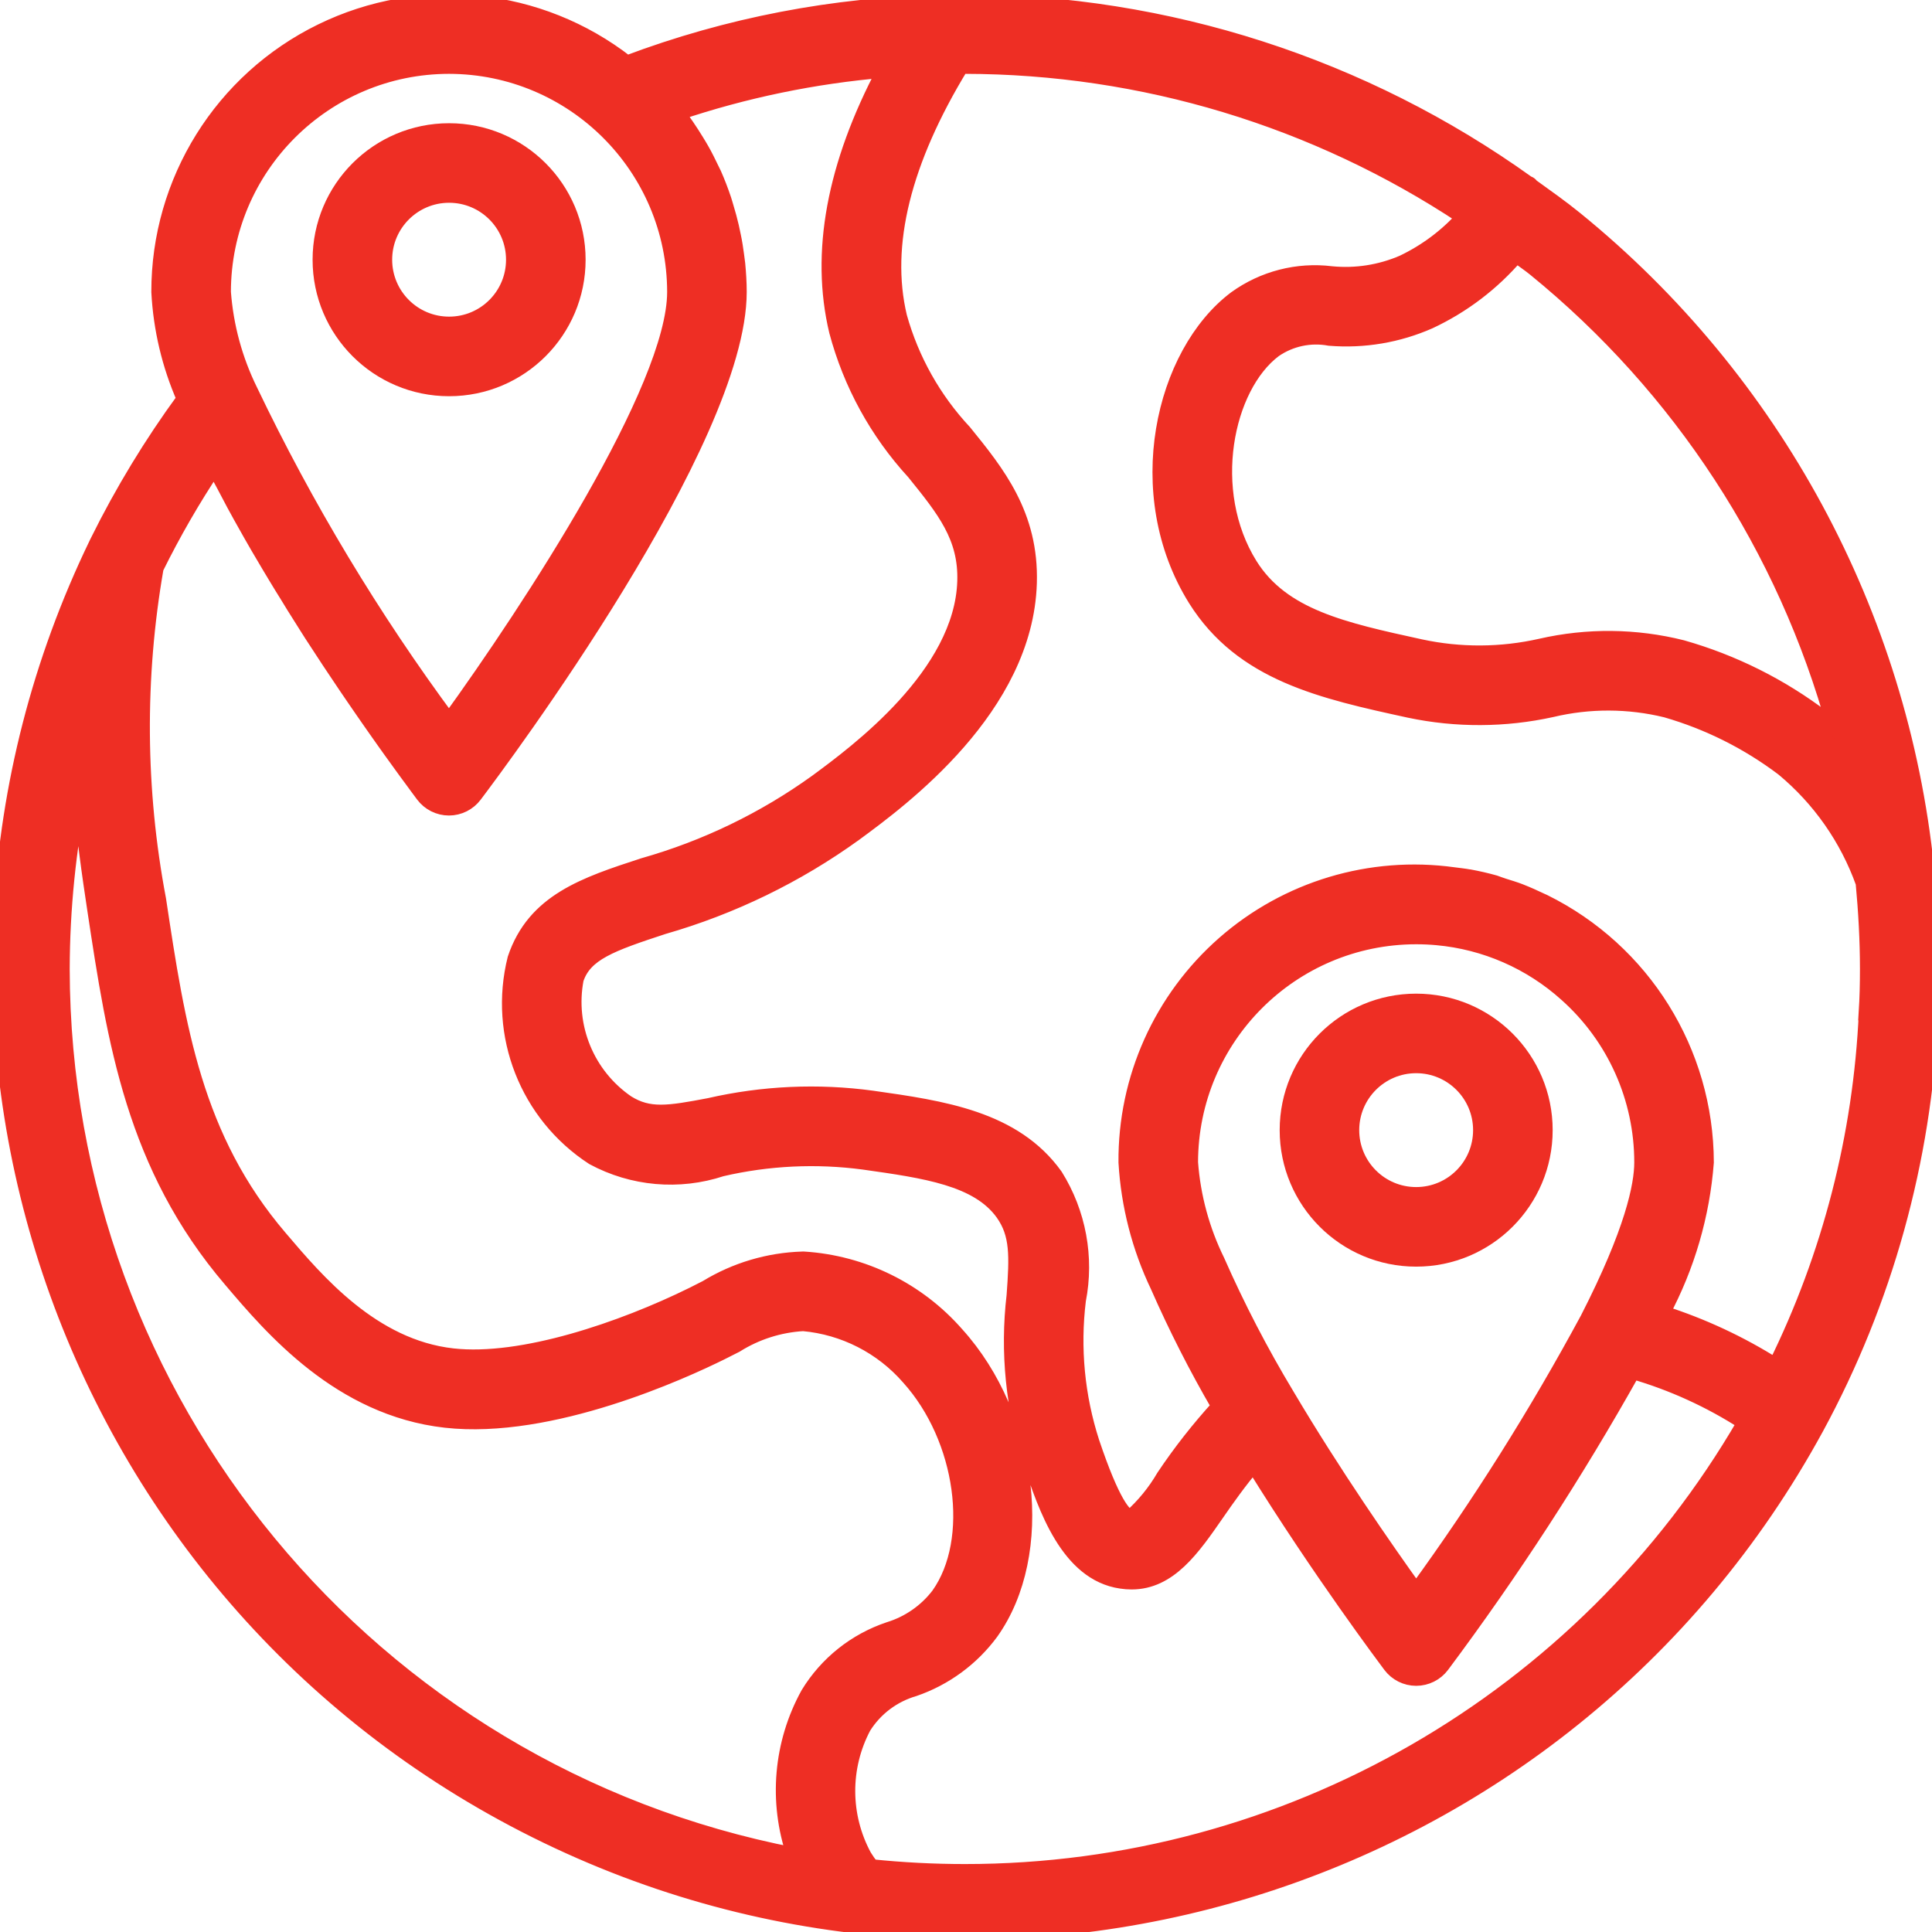 <svg width="64" height="64" viewBox="0 0 64 64" fill="none" xmlns="http://www.w3.org/2000/svg">
<g clip-path="url(#clip0)">
<path d="M63.892 29.633C63.929 29.533 63.95 29.428 63.955 29.321C63.955 29.208 63.937 29.096 63.902 28.989L63.819 28.756C62.947 20.33 58.764 12.595 52.19 7.253C51.72 6.87 51.228 6.524 50.737 6.17C50.713 6.149 50.7 6.121 50.673 6.102C50.647 6.082 50.625 6.084 50.603 6.07C45.167 2.173 38.65 0.073 31.961 0.06C31.686 0.06 31.409 0.06 31.203 0.081C27.635 0.151 24.106 0.83 20.767 2.089C17.873 -0.169 13.944 -0.578 10.646 1.035C7.347 2.647 5.258 6 5.263 9.671C5.327 10.893 5.611 12.092 6.102 13.211C5.012 14.701 4.052 16.282 3.234 17.936C3.218 17.962 3.209 17.989 3.195 18.016C-4.377 33.671 1.923 52.508 17.39 60.458C32.856 68.409 51.841 62.569 60.165 47.301C62.445 43.101 63.74 38.437 63.954 33.663C63.987 33.148 63.999 32.623 63.999 32.098C63.999 31.27 63.956 30.45 63.892 29.633V29.633ZM60.789 24.152C60.653 24.032 60.528 23.893 60.386 23.782C58.991 22.722 57.409 21.932 55.723 21.453C54.188 21.067 52.584 21.051 51.041 21.404C49.728 21.701 48.367 21.708 47.052 21.424C44.499 20.866 42.481 20.427 41.411 18.718C39.879 16.261 40.597 12.809 42.214 11.594C42.747 11.226 43.405 11.086 44.041 11.204C45.174 11.297 46.312 11.105 47.352 10.646C48.459 10.128 49.441 9.38 50.236 8.451C50.437 8.607 50.651 8.747 50.848 8.908C55.667 12.831 59.142 18.16 60.789 24.152ZM14.874 2.196C19.001 2.203 22.344 5.546 22.35 9.671C22.35 12.866 17.552 20.179 14.874 23.886C12.335 20.455 10.129 16.79 8.287 12.939C7.784 11.917 7.483 10.808 7.399 9.671C7.404 5.545 10.748 2.201 14.874 2.196ZM2.059 32.098C2.064 30.108 2.264 28.123 2.659 26.172C2.773 27.656 2.966 28.977 3.139 30.123C3.801 34.501 4.426 38.629 7.653 42.404C9.003 43.994 11.263 46.653 14.757 47.046C18.251 47.44 22.627 45.429 23.891 44.804L24.376 44.559C25.047 44.136 25.815 43.891 26.607 43.845C27.958 43.967 29.209 44.606 30.101 45.629C31.924 47.647 32.386 51.015 31.091 52.837C30.676 53.379 30.103 53.777 29.45 53.977C28.334 54.351 27.385 55.107 26.772 56.113C25.87 57.747 25.702 59.688 26.311 61.453C12.246 58.728 2.081 46.424 2.059 32.098V32.098ZM31.961 61.999C30.929 61.999 29.898 61.946 28.872 61.84C28.784 61.728 28.703 61.611 28.628 61.49C27.906 60.155 27.898 58.547 28.608 57.206C28.993 56.593 29.59 56.145 30.285 55.944C31.303 55.593 32.192 54.941 32.831 54.074C34.689 51.462 34.163 46.937 31.689 44.2C30.402 42.729 28.581 41.832 26.63 41.709H26.583C25.458 41.743 24.362 42.069 23.402 42.656L22.946 42.887C20.612 44.037 17.292 45.174 14.994 44.916C12.342 44.619 10.501 42.449 9.279 41.012C6.446 37.701 5.892 34.038 5.252 29.799C4.564 26.172 4.537 22.451 5.17 18.815C5.742 17.657 6.388 16.537 7.105 15.461C7.141 15.532 7.18 15.605 7.212 15.675C7.281 15.811 7.351 15.945 7.426 16.081C7.533 16.283 7.639 16.485 7.746 16.688C7.82 16.825 7.894 16.961 7.971 17.099C8.084 17.302 8.198 17.505 8.313 17.707C8.39 17.842 8.467 17.977 8.545 18.111C8.664 18.314 8.783 18.516 8.903 18.718C8.982 18.85 9.06 18.982 9.14 19.113C9.266 19.326 9.393 19.526 9.52 19.732C9.593 19.849 9.664 19.967 9.734 20.082C9.892 20.336 10.049 20.581 10.205 20.83C10.247 20.894 10.289 20.962 10.329 21.025C10.525 21.328 10.719 21.623 10.909 21.912C10.982 22.019 11.052 22.125 11.123 22.232C11.241 22.409 11.358 22.585 11.472 22.753L11.725 23.124C11.817 23.26 11.91 23.395 12 23.524L12.256 23.893C12.335 24.007 12.414 24.119 12.49 24.227C12.566 24.335 12.651 24.457 12.73 24.567C12.809 24.677 12.863 24.754 12.926 24.842L13.139 25.137L13.313 25.378L13.483 25.612L13.622 25.8L13.752 25.977L13.83 26.084C13.925 26.214 13.998 26.311 14.018 26.337C14.22 26.606 14.536 26.765 14.872 26.765C15.209 26.765 15.525 26.606 15.726 26.337C16.623 25.149 24.486 14.607 24.486 9.671C24.486 9.36 24.466 9.05 24.437 8.742C24.427 8.647 24.412 8.552 24.4 8.457C24.372 8.244 24.34 8.03 24.294 7.817C24.273 7.71 24.251 7.61 24.228 7.507C24.178 7.293 24.121 7.08 24.055 6.866C24.029 6.78 24.006 6.694 23.978 6.61C23.882 6.324 23.774 6.041 23.652 5.765C23.628 5.713 23.6 5.658 23.576 5.61C23.469 5.388 23.363 5.168 23.239 4.953C23.186 4.857 23.127 4.765 23.07 4.67C22.967 4.502 22.86 4.336 22.749 4.173C22.683 4.078 22.616 3.983 22.546 3.89C22.51 3.843 22.479 3.793 22.439 3.747C24.661 2.998 26.966 2.521 29.302 2.324C27.637 5.467 27.093 8.374 27.715 10.974C28.179 12.716 29.058 14.319 30.278 15.647C31.283 16.891 32.006 17.788 31.961 19.252C31.869 22.349 28.372 24.927 27.049 25.901C25.313 27.151 23.372 28.088 21.314 28.671C19.375 29.304 17.701 29.851 17.061 31.76C16.429 34.282 17.468 36.928 19.647 38.345C20.953 39.05 22.493 39.187 23.903 38.721C25.447 38.362 27.044 38.286 28.616 38.496C30.645 38.783 32.394 39.03 33.224 40.191C33.716 40.886 33.69 41.603 33.594 42.919C33.375 44.782 33.565 46.671 34.148 48.454C34.635 49.915 35.371 52.121 37.139 52.376C37.253 52.394 37.37 52.403 37.485 52.403C38.736 52.403 39.502 51.299 40.307 50.137C40.662 49.623 41.055 49.069 41.524 48.513C43.722 52.064 45.955 55.027 46.059 55.168C46.261 55.437 46.577 55.595 46.913 55.595C47.249 55.595 47.566 55.437 47.768 55.168C50.084 52.065 52.196 48.813 54.089 45.435C55.401 45.815 56.65 46.385 57.797 47.126C52.454 56.336 42.609 62.004 31.961 61.999V61.999ZM51.894 32.938C53.481 34.353 54.388 36.379 54.387 38.505C54.387 39.273 54.075 40.796 52.595 43.688C50.904 46.821 49.006 49.837 46.912 52.716C45.907 51.316 44.178 48.831 42.631 46.219C41.768 44.787 40.998 43.302 40.324 41.773C39.822 40.75 39.52 39.641 39.437 38.505C39.441 34.378 42.785 31.034 46.912 31.03C47.143 31.03 47.372 31.04 47.6 31.061C49.196 31.205 50.703 31.864 51.894 32.938V32.938ZM61.825 33.553C61.641 37.615 60.618 41.595 58.818 45.242C57.648 44.502 56.387 43.914 55.068 43.494C55.893 41.95 56.389 40.251 56.523 38.505C56.514 34.84 54.431 31.497 51.144 29.874L51.077 29.844C50.838 29.729 50.595 29.621 50.348 29.524C50.178 29.458 50.002 29.406 49.827 29.351C49.72 29.319 49.624 29.279 49.521 29.244C49.245 29.166 48.965 29.102 48.684 29.05H48.67C48.499 29.018 48.326 29.001 48.153 28.978C45.407 28.598 42.631 29.431 40.548 31.26C38.465 33.089 37.279 35.733 37.301 38.505C37.384 39.929 37.743 41.323 38.358 42.609C38.957 43.972 39.632 45.3 40.381 46.587C39.713 47.318 39.102 48.097 38.552 48.919C38.259 49.422 37.888 49.876 37.453 50.264C37.24 50.232 36.844 49.776 36.172 47.778C35.682 46.261 35.528 44.655 35.722 43.073C36 41.652 35.727 40.179 34.96 38.951C33.596 37.044 31.216 36.709 28.9 36.38C27.099 36.134 25.269 36.217 23.498 36.623C22.132 36.884 21.498 36.981 20.773 36.529C19.448 35.621 18.785 34.014 19.085 32.436C19.37 31.582 20.225 31.273 21.969 30.701C24.246 30.047 26.392 29.004 28.313 27.618C29.869 26.476 33.973 23.447 34.097 19.315C34.165 17.054 33.034 15.659 31.941 14.311C30.93 13.228 30.195 11.919 29.797 10.493C29.229 8.113 29.932 5.323 31.839 2.196H31.961C37.84 2.204 43.588 3.942 48.487 7.192C47.922 7.822 47.237 8.334 46.472 8.699C45.727 9.021 44.913 9.148 44.105 9.069C42.982 8.93 41.849 9.222 40.931 9.885C38.51 11.708 37.425 16.357 39.601 19.848C41.151 22.322 43.797 22.899 46.687 23.529C48.242 23.857 49.85 23.85 51.403 23.508C52.649 23.211 53.948 23.215 55.193 23.52C56.593 23.924 57.907 24.582 59.069 25.461C60.277 26.462 61.193 27.77 61.721 29.247C61.809 30.191 61.863 31.137 61.863 32.098C61.863 32.575 61.853 33.059 61.821 33.553H61.825Z" fill="#EE2E24" stroke="#EE2E24" stroke-width="0.5"/>
<path d="M14.877 12.875C17.236 12.875 19.149 10.963 19.149 8.603C19.149 6.244 17.236 4.332 14.877 4.332C12.518 4.332 10.605 6.244 10.605 8.603C10.605 10.963 12.518 12.875 14.877 12.875ZM14.877 6.467C16.057 6.467 17.013 7.424 17.013 8.603C17.013 9.783 16.057 10.739 14.877 10.739C13.698 10.739 12.741 9.783 12.741 8.603C12.741 7.424 13.698 6.467 14.877 6.467Z" fill="#EE2E24" stroke="#EE2E24" stroke-width="0.5"/>
<path d="M42.641 37.437C42.641 39.797 44.553 41.709 46.912 41.709C49.271 41.709 51.184 39.797 51.184 37.437C51.184 35.078 49.271 33.166 46.912 33.166C44.553 33.166 42.641 35.078 42.641 37.437ZM49.048 37.437C49.048 38.617 48.092 39.573 46.912 39.573C45.733 39.573 44.776 38.617 44.776 37.437C44.776 36.258 45.733 35.301 46.912 35.301C48.092 35.301 49.048 36.258 49.048 37.437Z" fill="#EE2E24" stroke="#EE2E24" stroke-width="0.5"/>
</g>
<defs>
<clipPath id="clip0">
<rect width="64" height="64" fill="white"/>
</clipPath>
</defs>
</svg>

